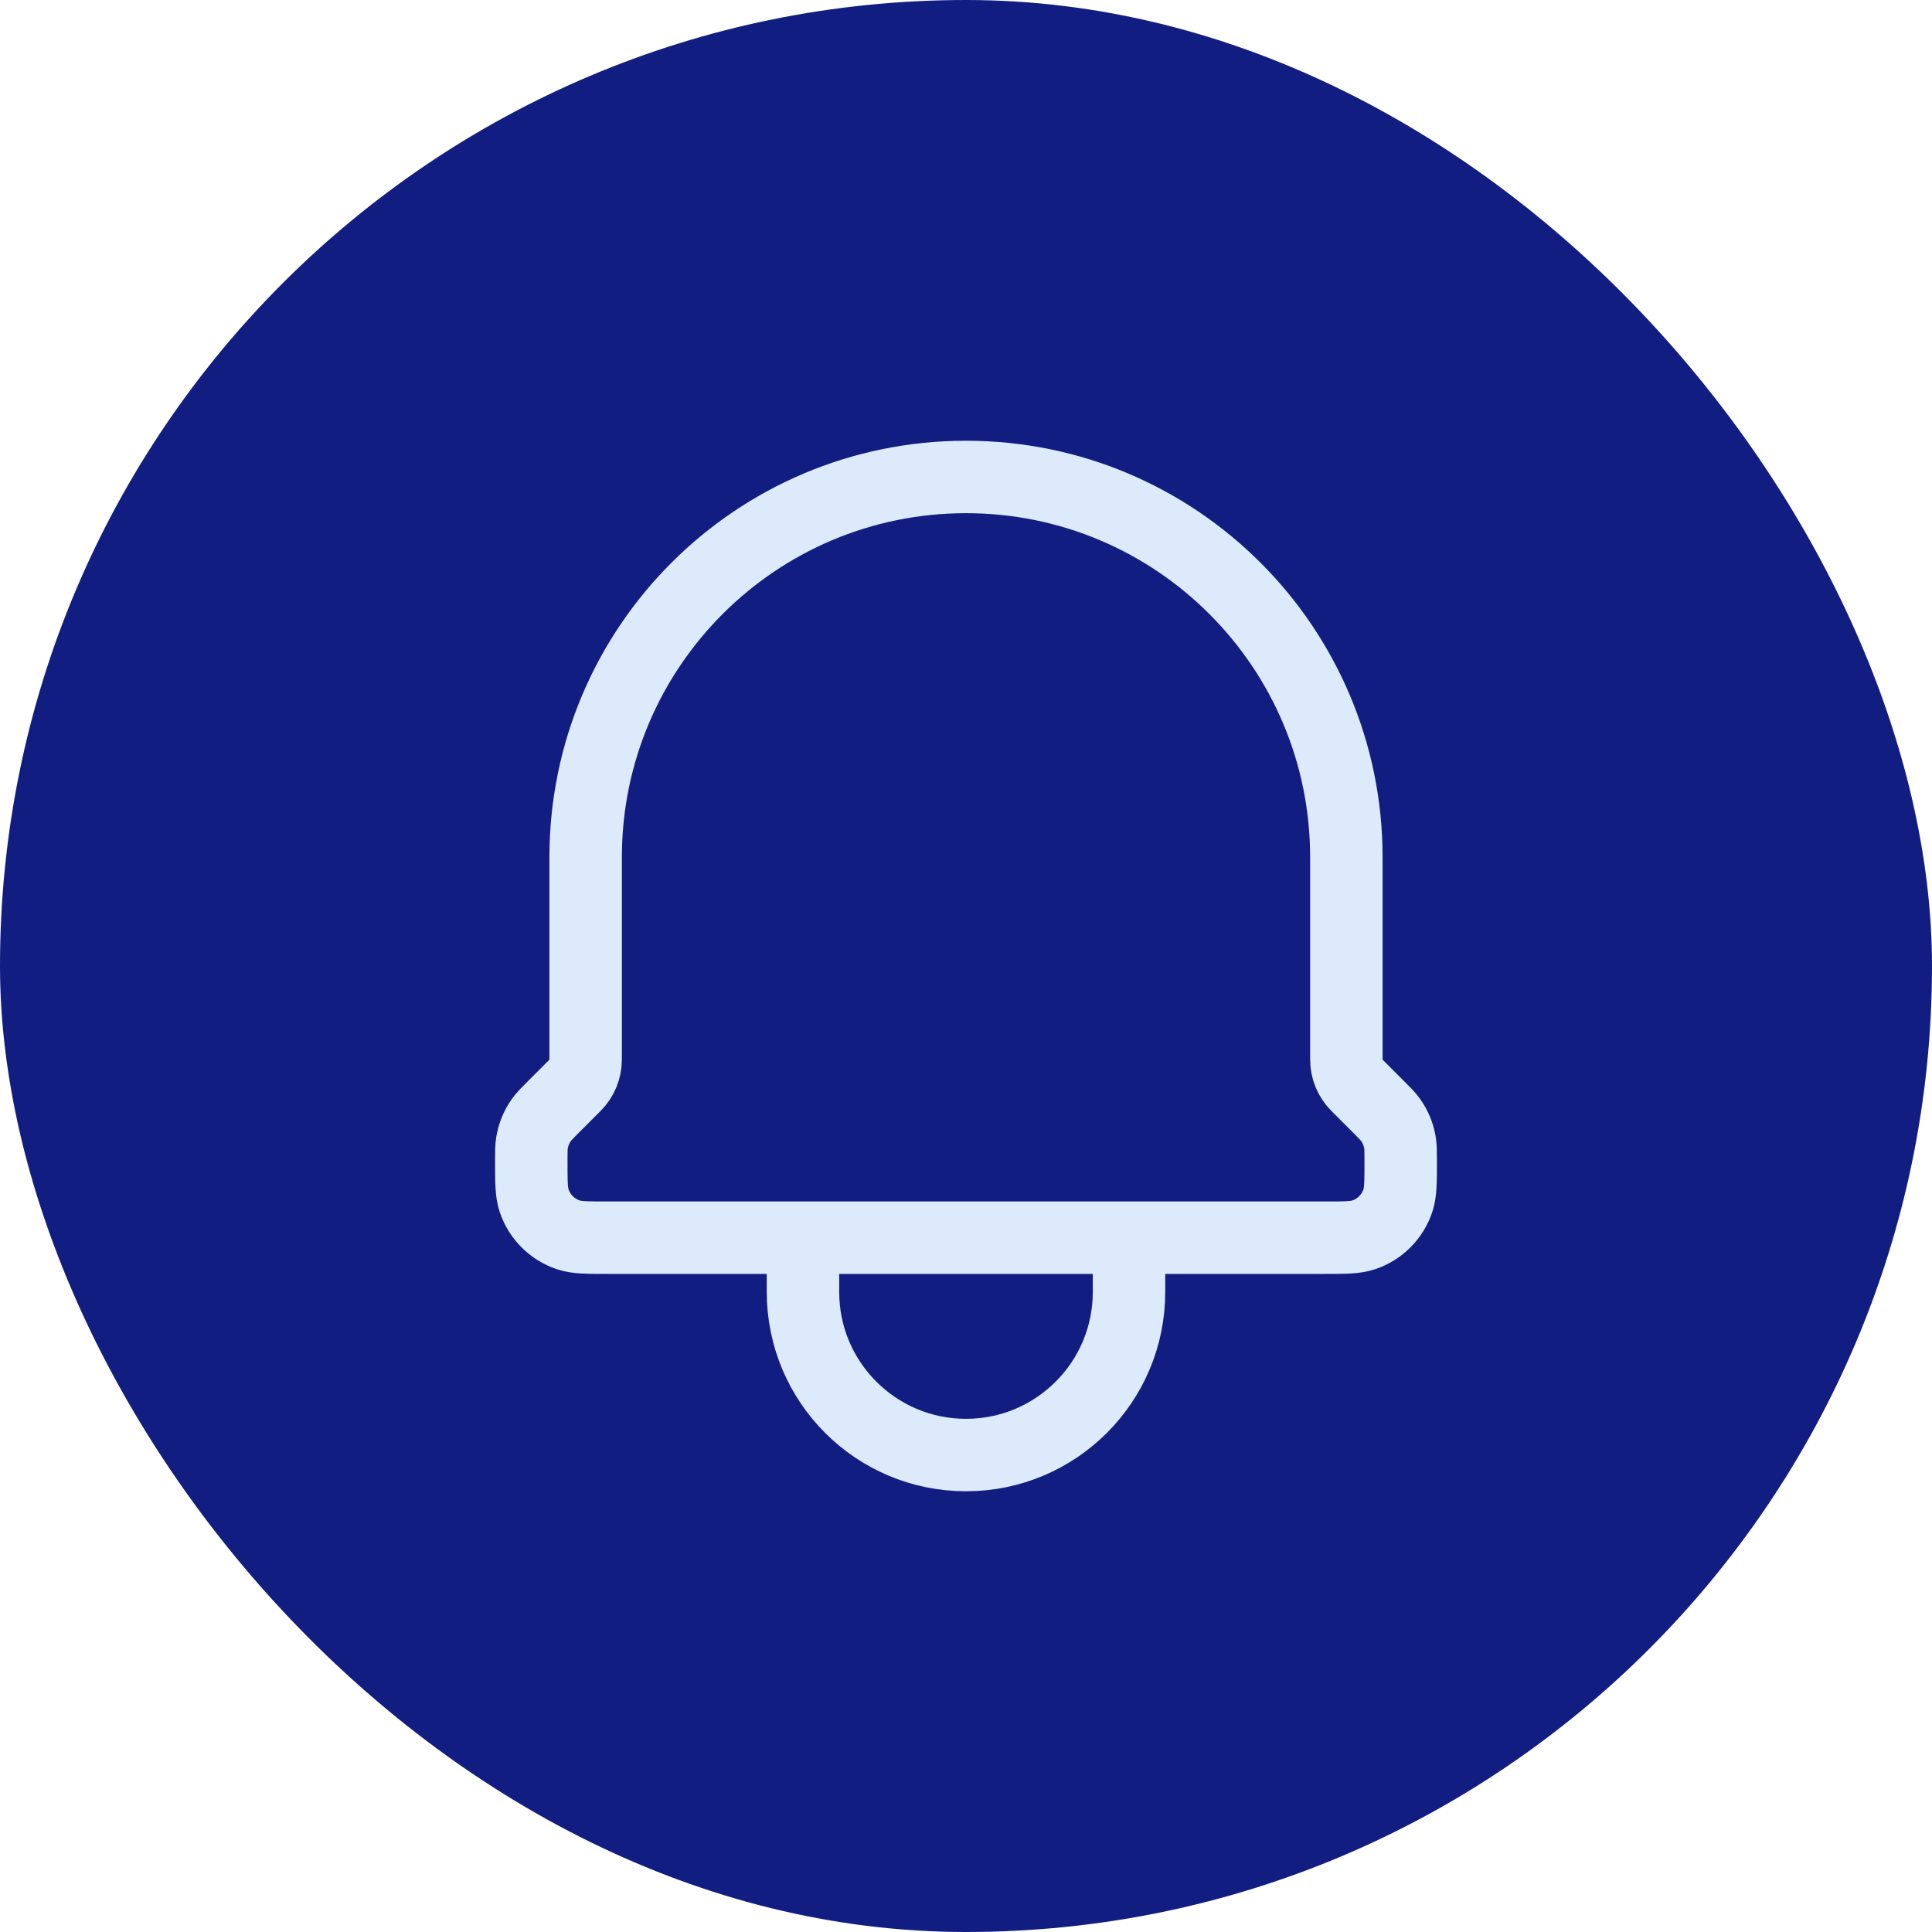 <svg width="40" height="40" viewBox="0 0 40 40" fill="none" xmlns="http://www.w3.org/2000/svg">
<rect width="40" height="40" rx="20" fill="#121D81"/>
<path d="M23.375 25.625V26.75C23.375 28.614 21.864 30.125 20 30.125C18.136 30.125 16.625 28.614 16.625 26.75V25.625M23.375 25.625H16.625M23.375 25.625H27.415C27.845 25.625 28.061 25.625 28.235 25.566C28.568 25.454 28.829 25.193 28.941 24.86C29 24.685 29 24.468 29 24.034C29 23.844 29 23.75 28.985 23.659C28.957 23.488 28.89 23.326 28.789 23.185C28.736 23.111 28.668 23.043 28.534 22.909L28.096 22.471C27.955 22.329 27.875 22.138 27.875 21.938V17.75C27.875 13.401 24.349 9.875 20 9.875C15.651 9.875 12.125 13.401 12.125 17.75V21.938C12.125 22.138 12.045 22.329 11.904 22.471L11.466 22.909C11.332 23.043 11.264 23.111 11.211 23.185C11.11 23.326 11.043 23.488 11.015 23.659C11 23.75 11 23.844 11 24.034C11 24.468 11 24.685 11.059 24.86C11.171 25.193 11.433 25.454 11.766 25.566C11.94 25.625 12.155 25.625 12.586 25.625H16.625" stroke="#DDEAFC" stroke-width="1.5" stroke-linecap="round" stroke-linejoin="round"/>
</svg>
